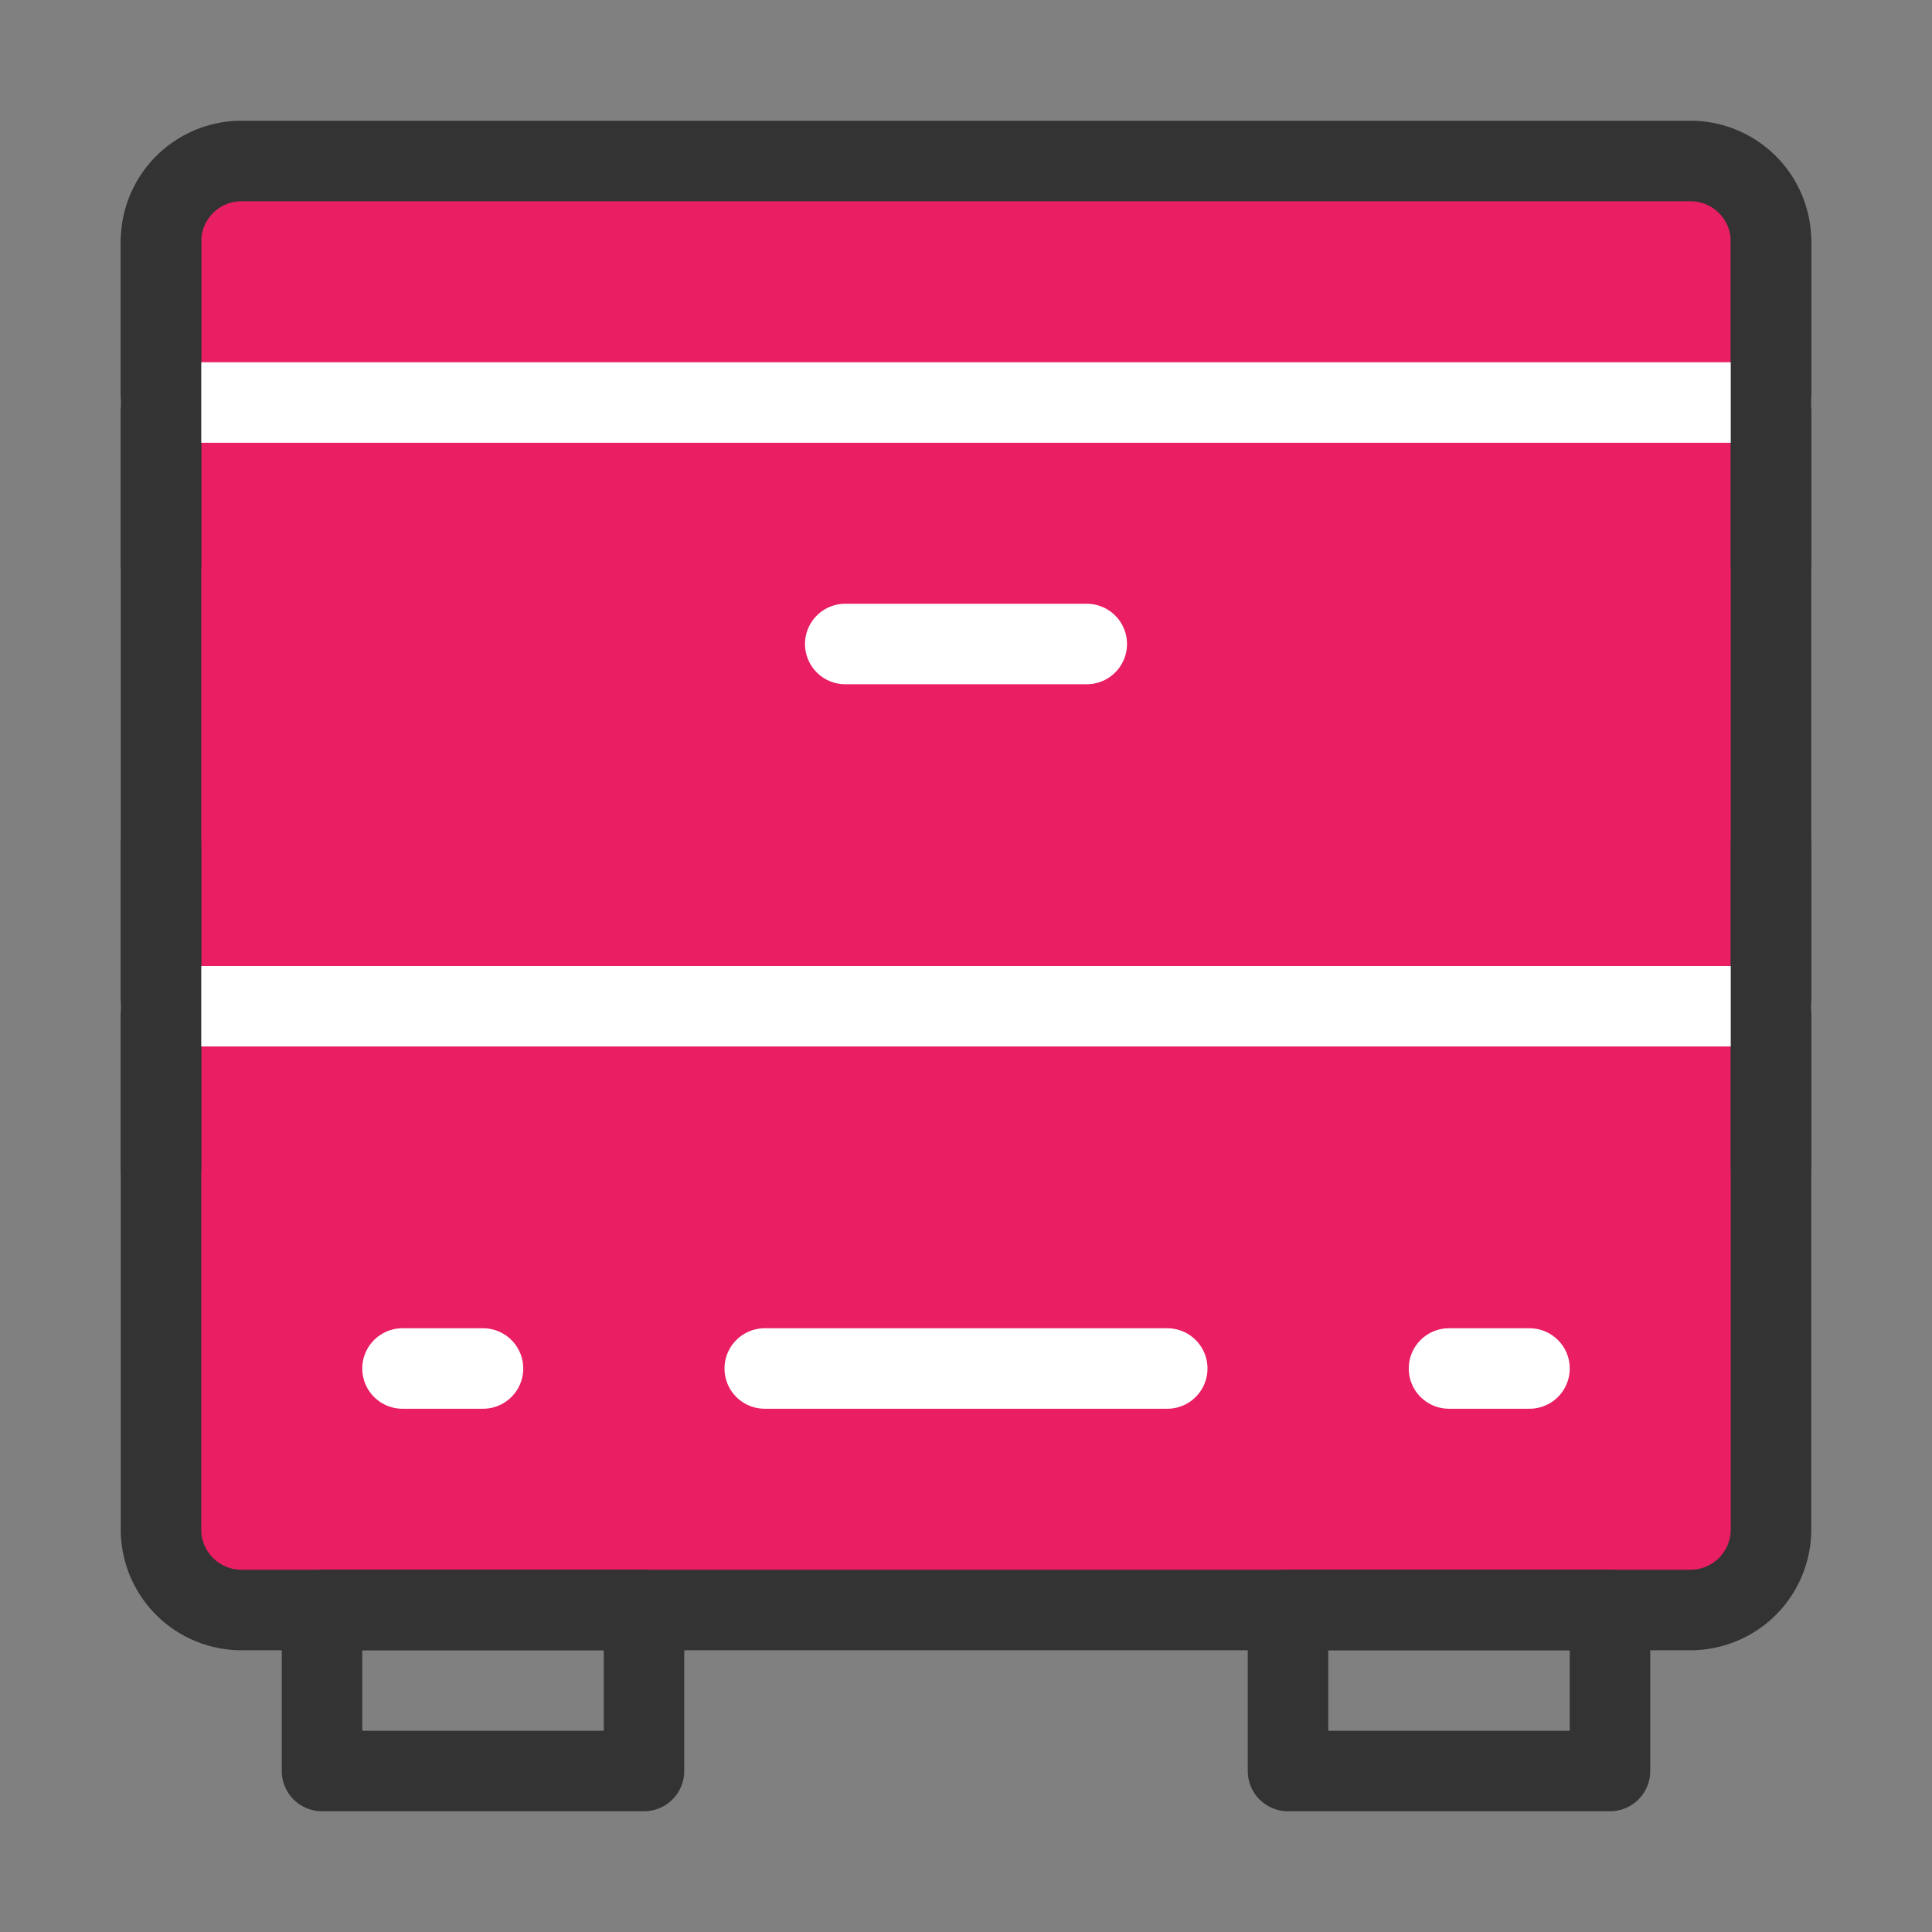 <svg xmlns="http://www.w3.org/2000/svg" fill="none" viewBox="0 0 48 48"><rect x="0" y="0" width="48" height="48" fill="#808080" stroke="none"/><path stroke-linejoin="round" stroke-linecap="round" stroke-width="2" stroke="#333" fill="#E91E63" d="M4 6a2 2 0 0 1 2-2h36a2 2 0 0 1 2 2v32a2 2 0 0 1-2 2H6a2 2 0 0 1-2-2V6Z" clip-rule="evenodd" fill-rule="evenodd"/><path stroke-linejoin="round" stroke-linecap="round" stroke-width="2" stroke="#333" d="M16 40H8v4h8v-4ZM40 40h-8v4h8v-4Z"/><path stroke-linejoin="round" stroke-linecap="round" stroke-width="2" stroke="#FFF" d="M21 16h6M10 34h2M19 34h10M4 25h40M4 10h40M36 34h2"/><path stroke-linejoin="round" stroke-linecap="round" stroke-width="2" stroke="#333" d="M4 6v8M44 6v8M4 21v8M44 21v8"/></svg>